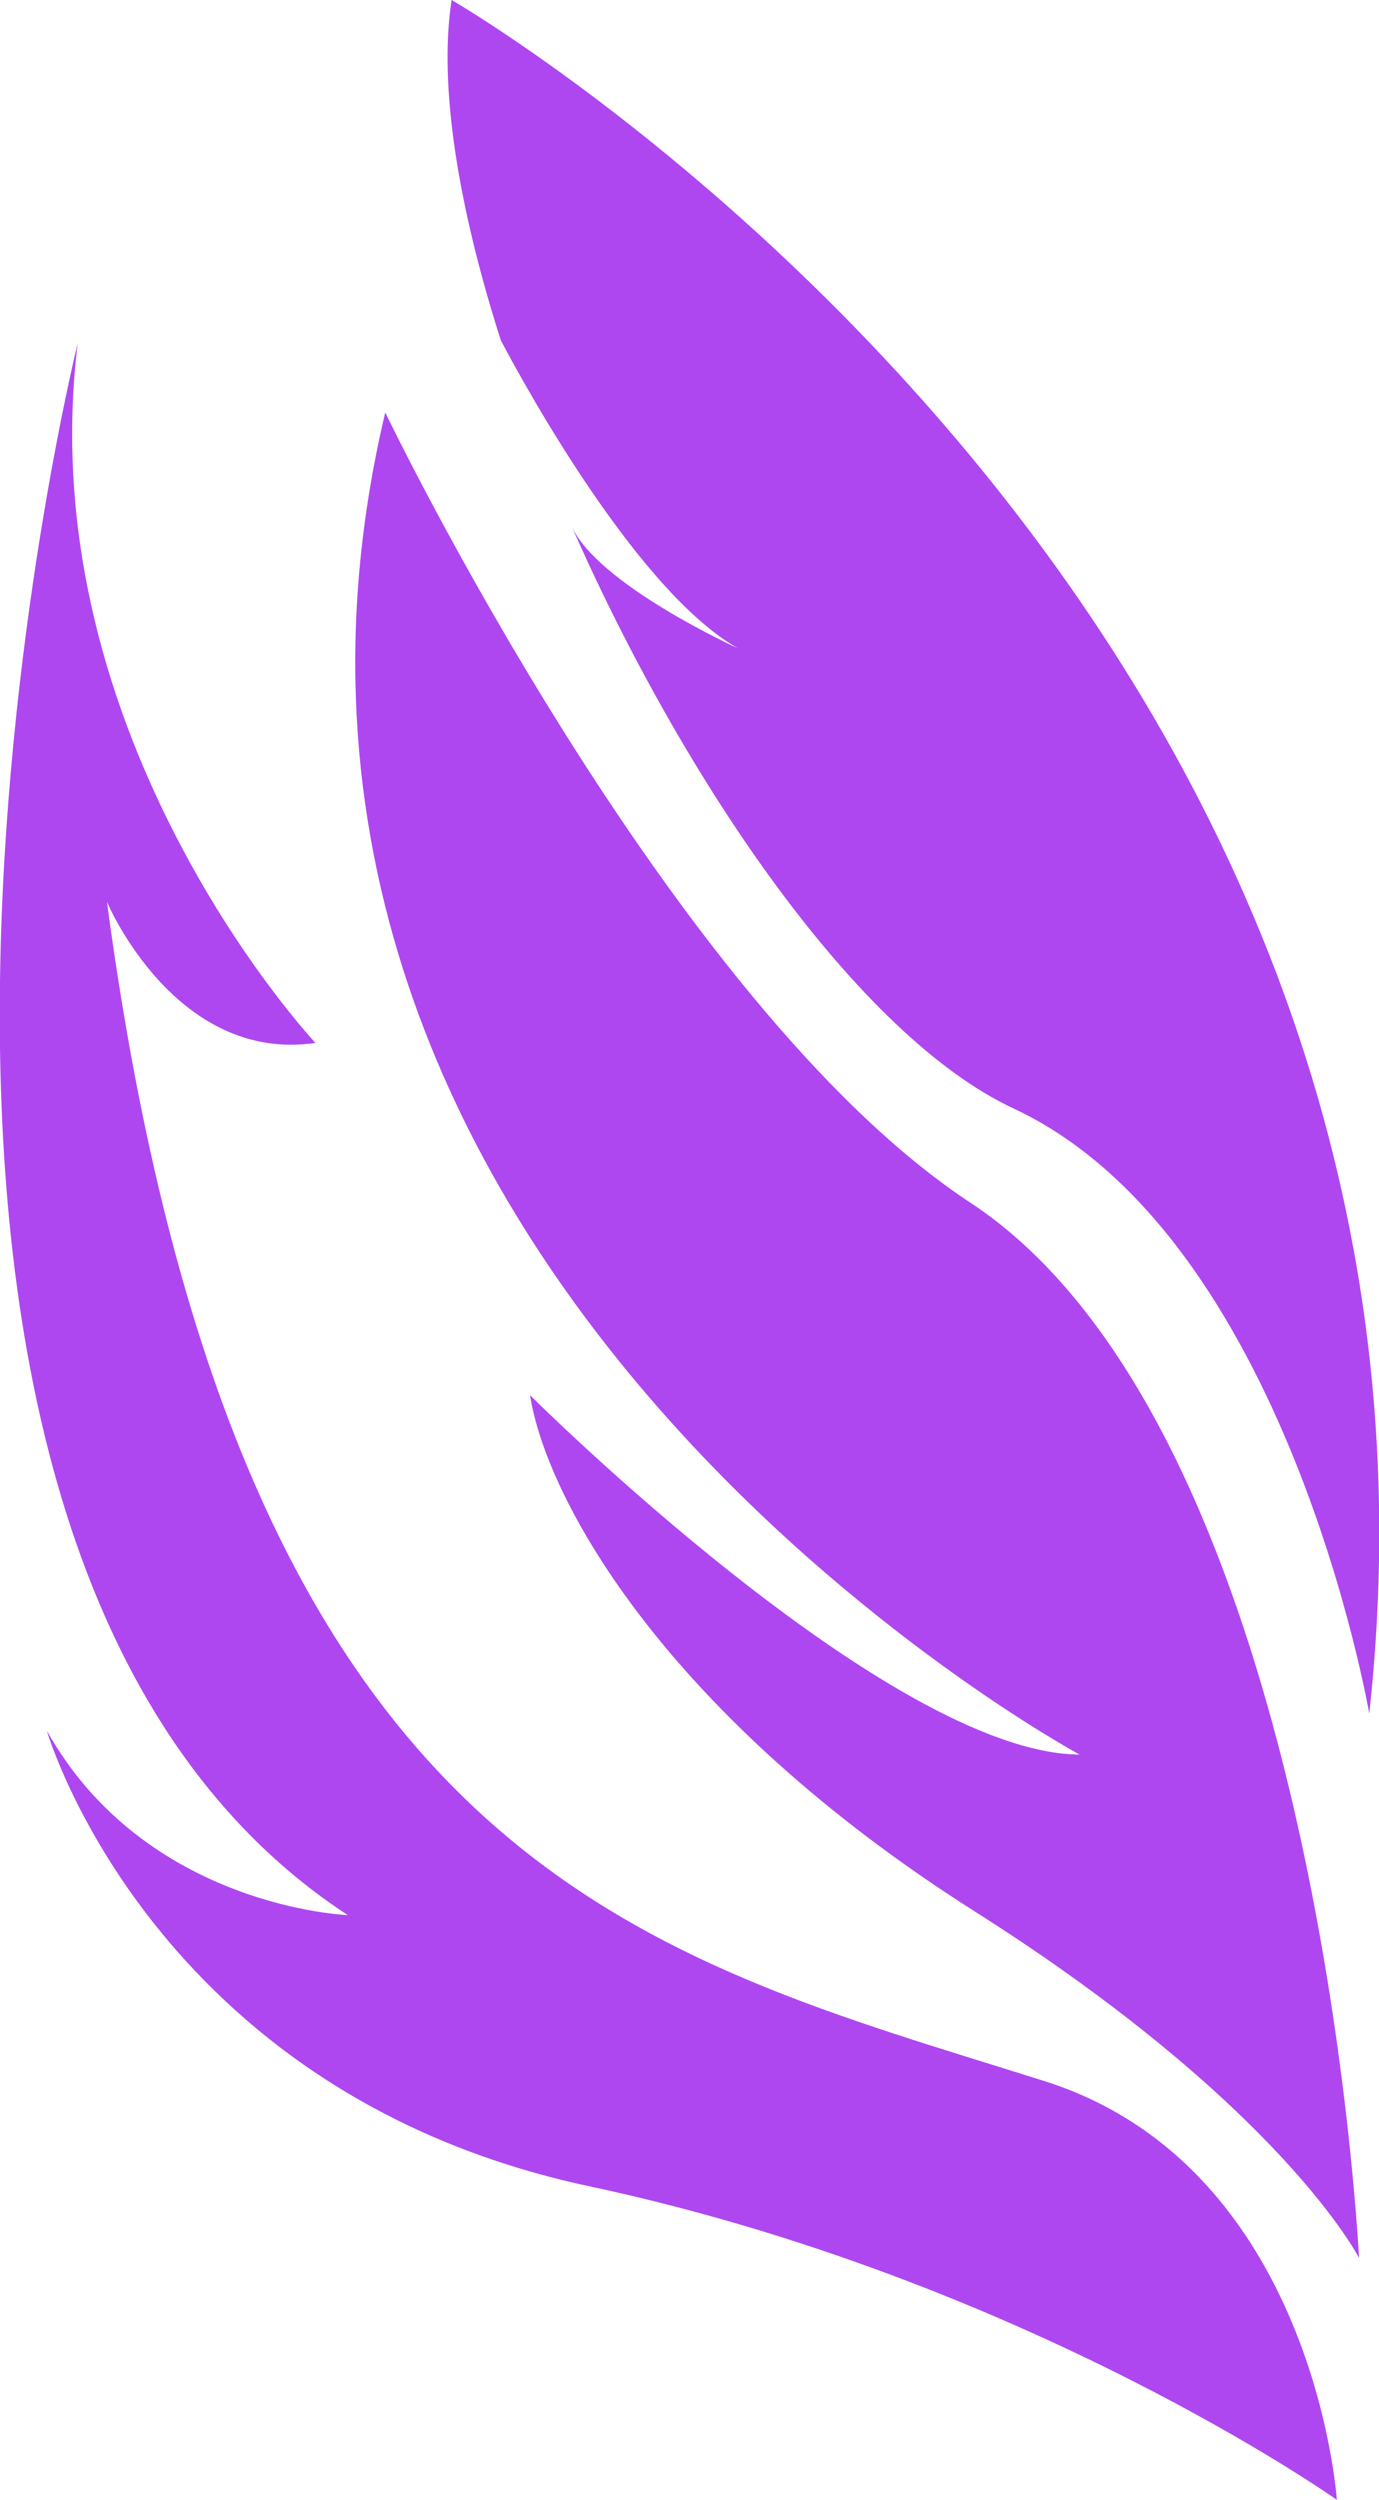 <?xml version="1.0" encoding="UTF-8"?>
<svg id="Layer_1" data-name="Layer 1" xmlns="http://www.w3.org/2000/svg" viewBox="0 0 35.33 64">
  <defs>
    <style>
      .cls-1 {
        fill: #ae47f0;
      }
    </style>
  </defs>
  <path class="cls-1" d="M34.82,57.81s-1.98-3.89-9.84-8.87c-7.86-4.98-10.97-10.49-11.4-13.22,0,0,9.2,9.17,14.08,9.2,0,0-23-12.39-17.79-34.36,0,0,7.27,15.15,14.99,20.23,7.72,5.08,9.63,21.58,9.96,27.01Z"/>
  <path class="cls-1" d="M8.09,26.71S.75,18.9,1.99,8.79c0,0-7.62,30.73,6.92,40.24,0,0-5.17-.19-7.71-4.72,0,0,2.69,9.27,13.89,11.66s19.16,8.03,19.16,8.03c0,0-.57-8.53-7.49-10.72-10.25-3.24-20.7-5.37-24.02-30.19,0,0,1.74,4.14,5.35,3.61Z"/>
  <path class="cls-1" d="M11.57,0c-.34,2.21.18,5.33,1.26,8.71.06.11,3.26,6.3,6.08,7.89,0,0-3.64-1.65-4.28-3.16,2.91,6.61,7.37,13.09,11.34,14.94,7.02,3.28,9.11,15.49,9.11,15.49C38.21,15.35,11.57,0,11.57,0Z"/>
</svg>